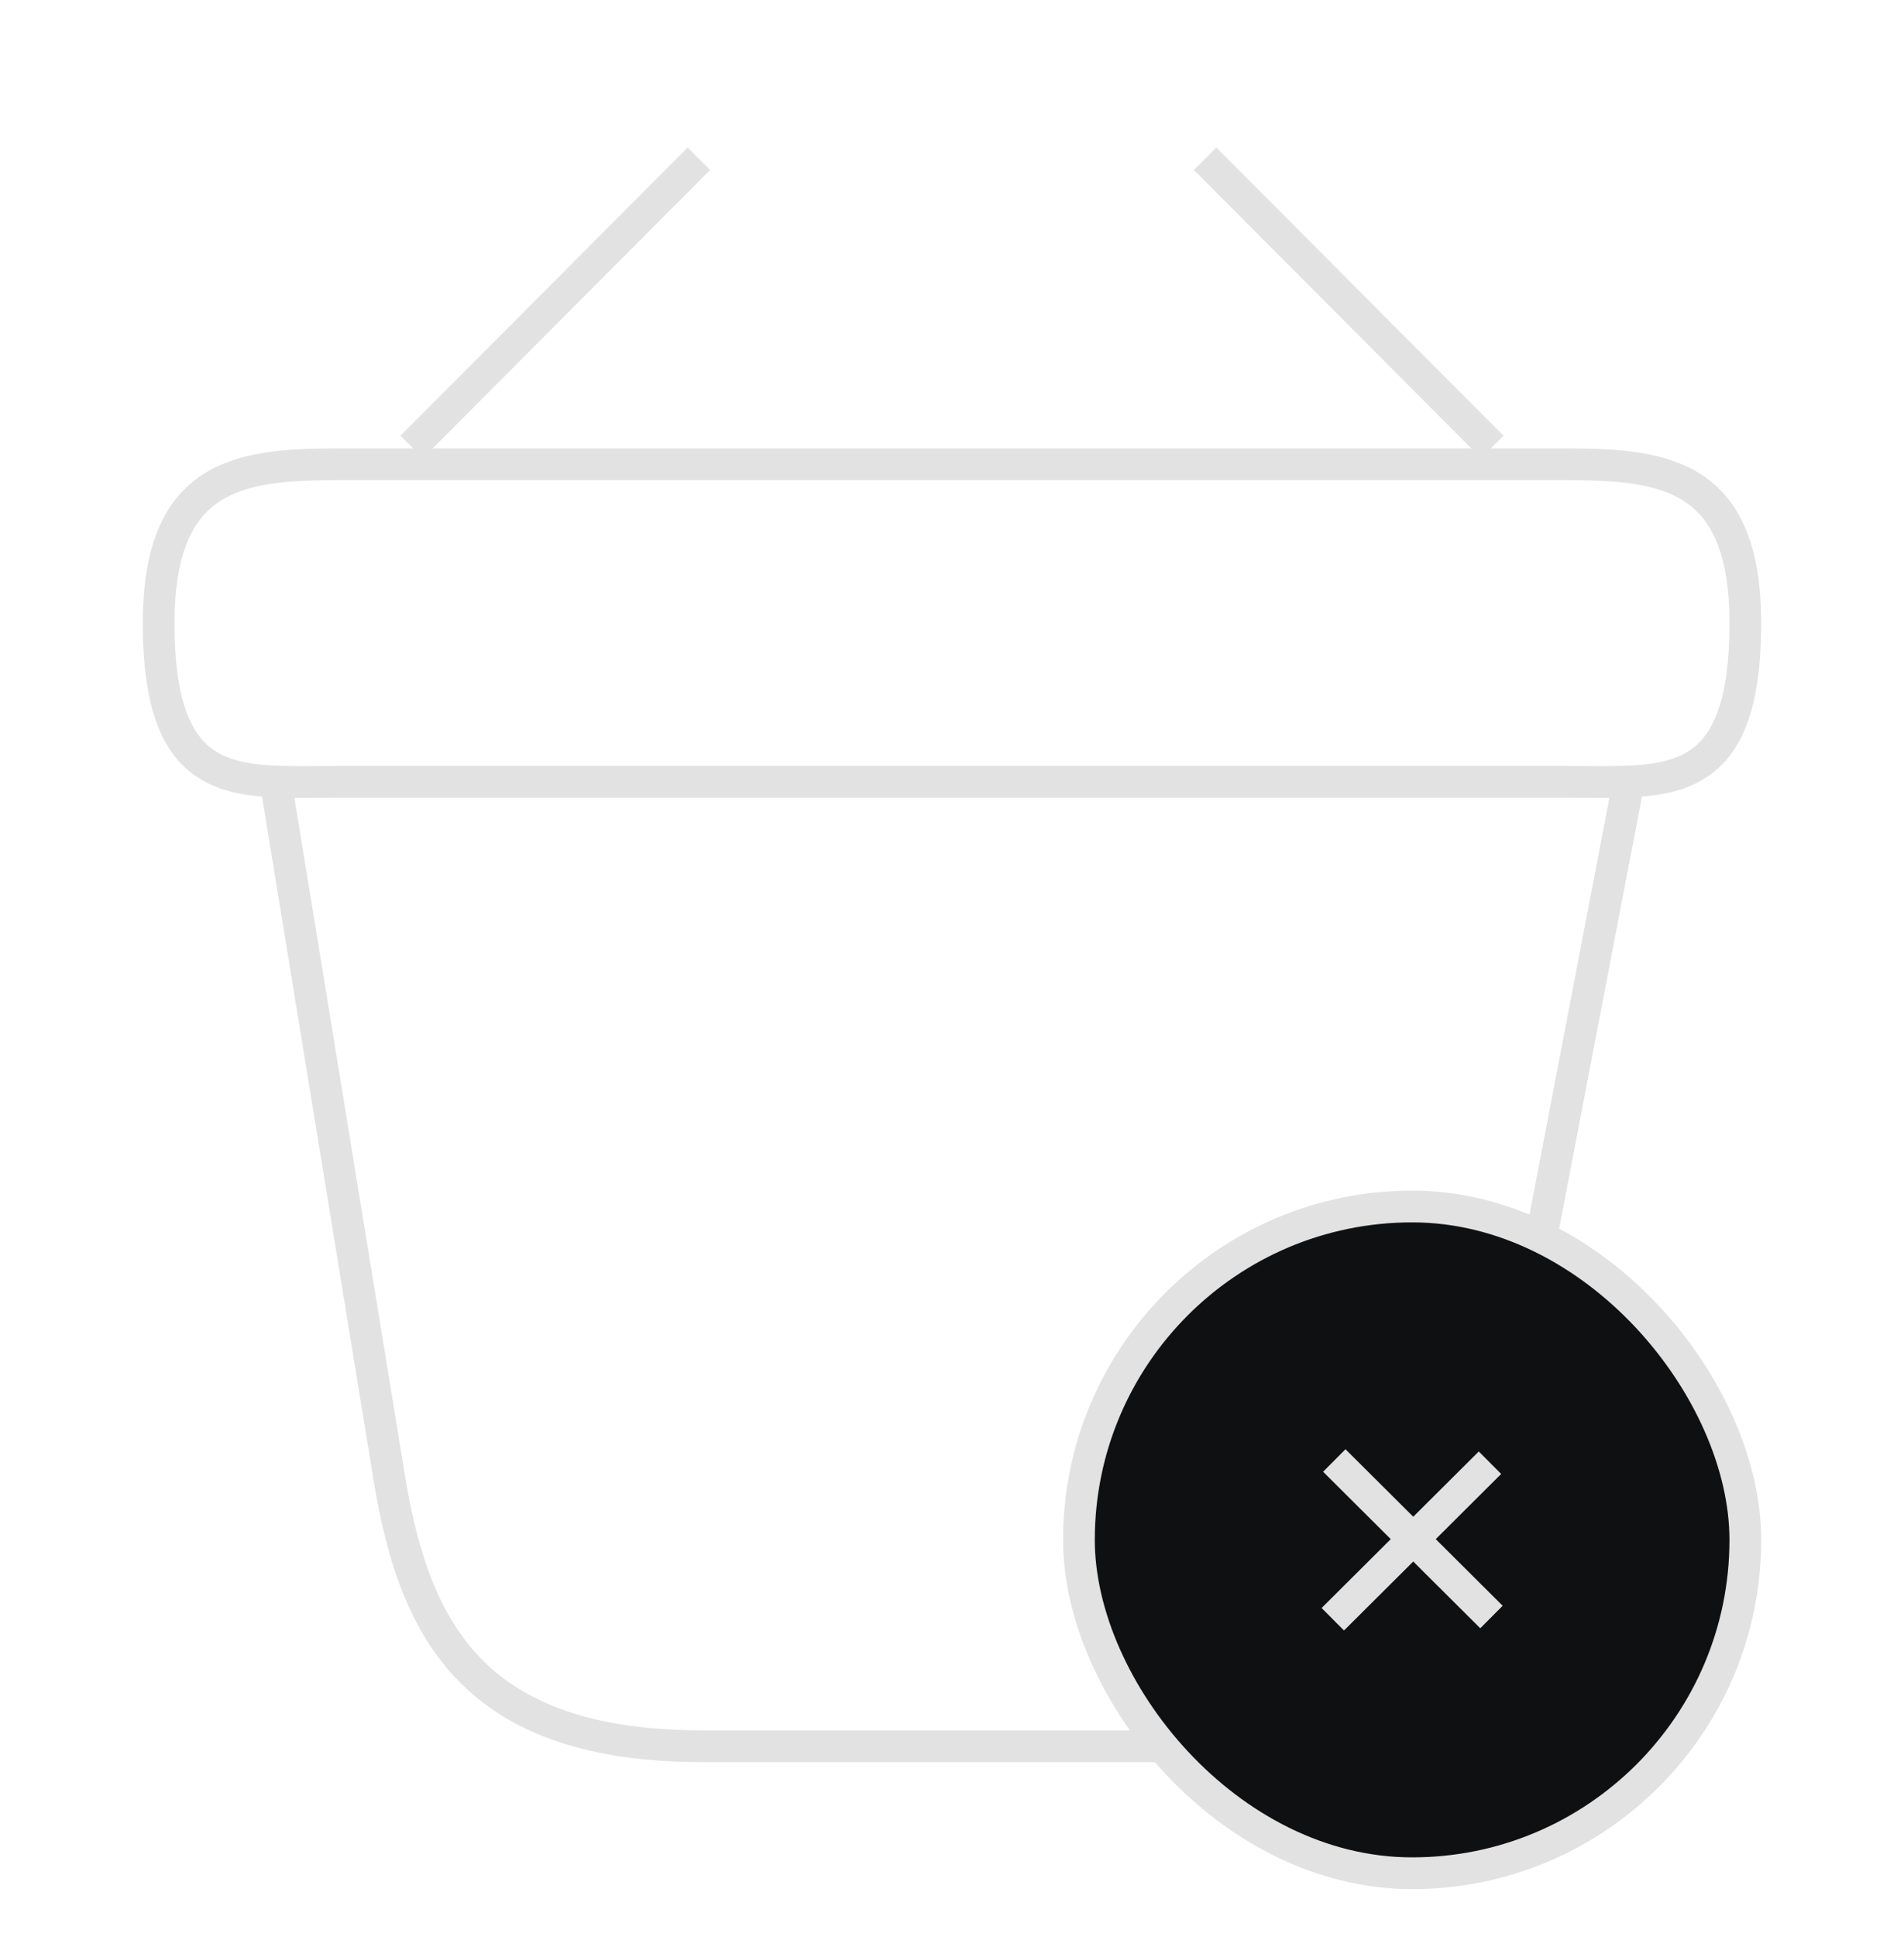 <svg width="60" height="61" viewBox="0 0 60 61" fill="none" xmlns="http://www.w3.org/2000/svg">
<path d="M22.025 5L12.975 14.075" stroke="#E2E2E2" strokeWidth="3" strokeMiterlimit="10" strokeLinecap="round" stroke-linejoin="round"/>
<path d="M37.975 5L47.025 14.075" stroke="#E2E2E2" strokeWidth="3" strokeMiterlimit="10" strokeLinecap="round" stroke-linejoin="round"/>
<path d="M5 19.625C5 15 7.475 14.625 10.55 14.625H49.45C52.525 14.625 55 15 55 19.625C55 25 52.525 24.625 49.45 24.625H10.55C7.475 24.625 5 25 5 19.625Z" stroke="#E2E2E2" strokeWidth="3"/>
<path d="M8.75 25L12.275 46.6C13.075 51.45 15 55 22.15 55H37.225C45 55 46.15 51.6 47.05 46.9L51.25 25" stroke="#E2E2E2" strokeWidth="3" strokeLinecap="round"/>
<rect x="34" y="38" width="21" height="21" rx="10.5" fill="#0F1011"/>
<rect x="34" y="38" width="21" height="21" rx="10.5" stroke="#E2E2E2" strokeWidth="3" strokeMiterlimit="10" strokeLinecap="round" stroke-linejoin="round"/>
<path d="M47 50.93L42.047 46M46.953 46.07L42 51" stroke="#E2E2E2" strokeWidth="3" strokeMiterlimit="10" strokeLinecap="round" stroke-linejoin="round"/>
</svg>

